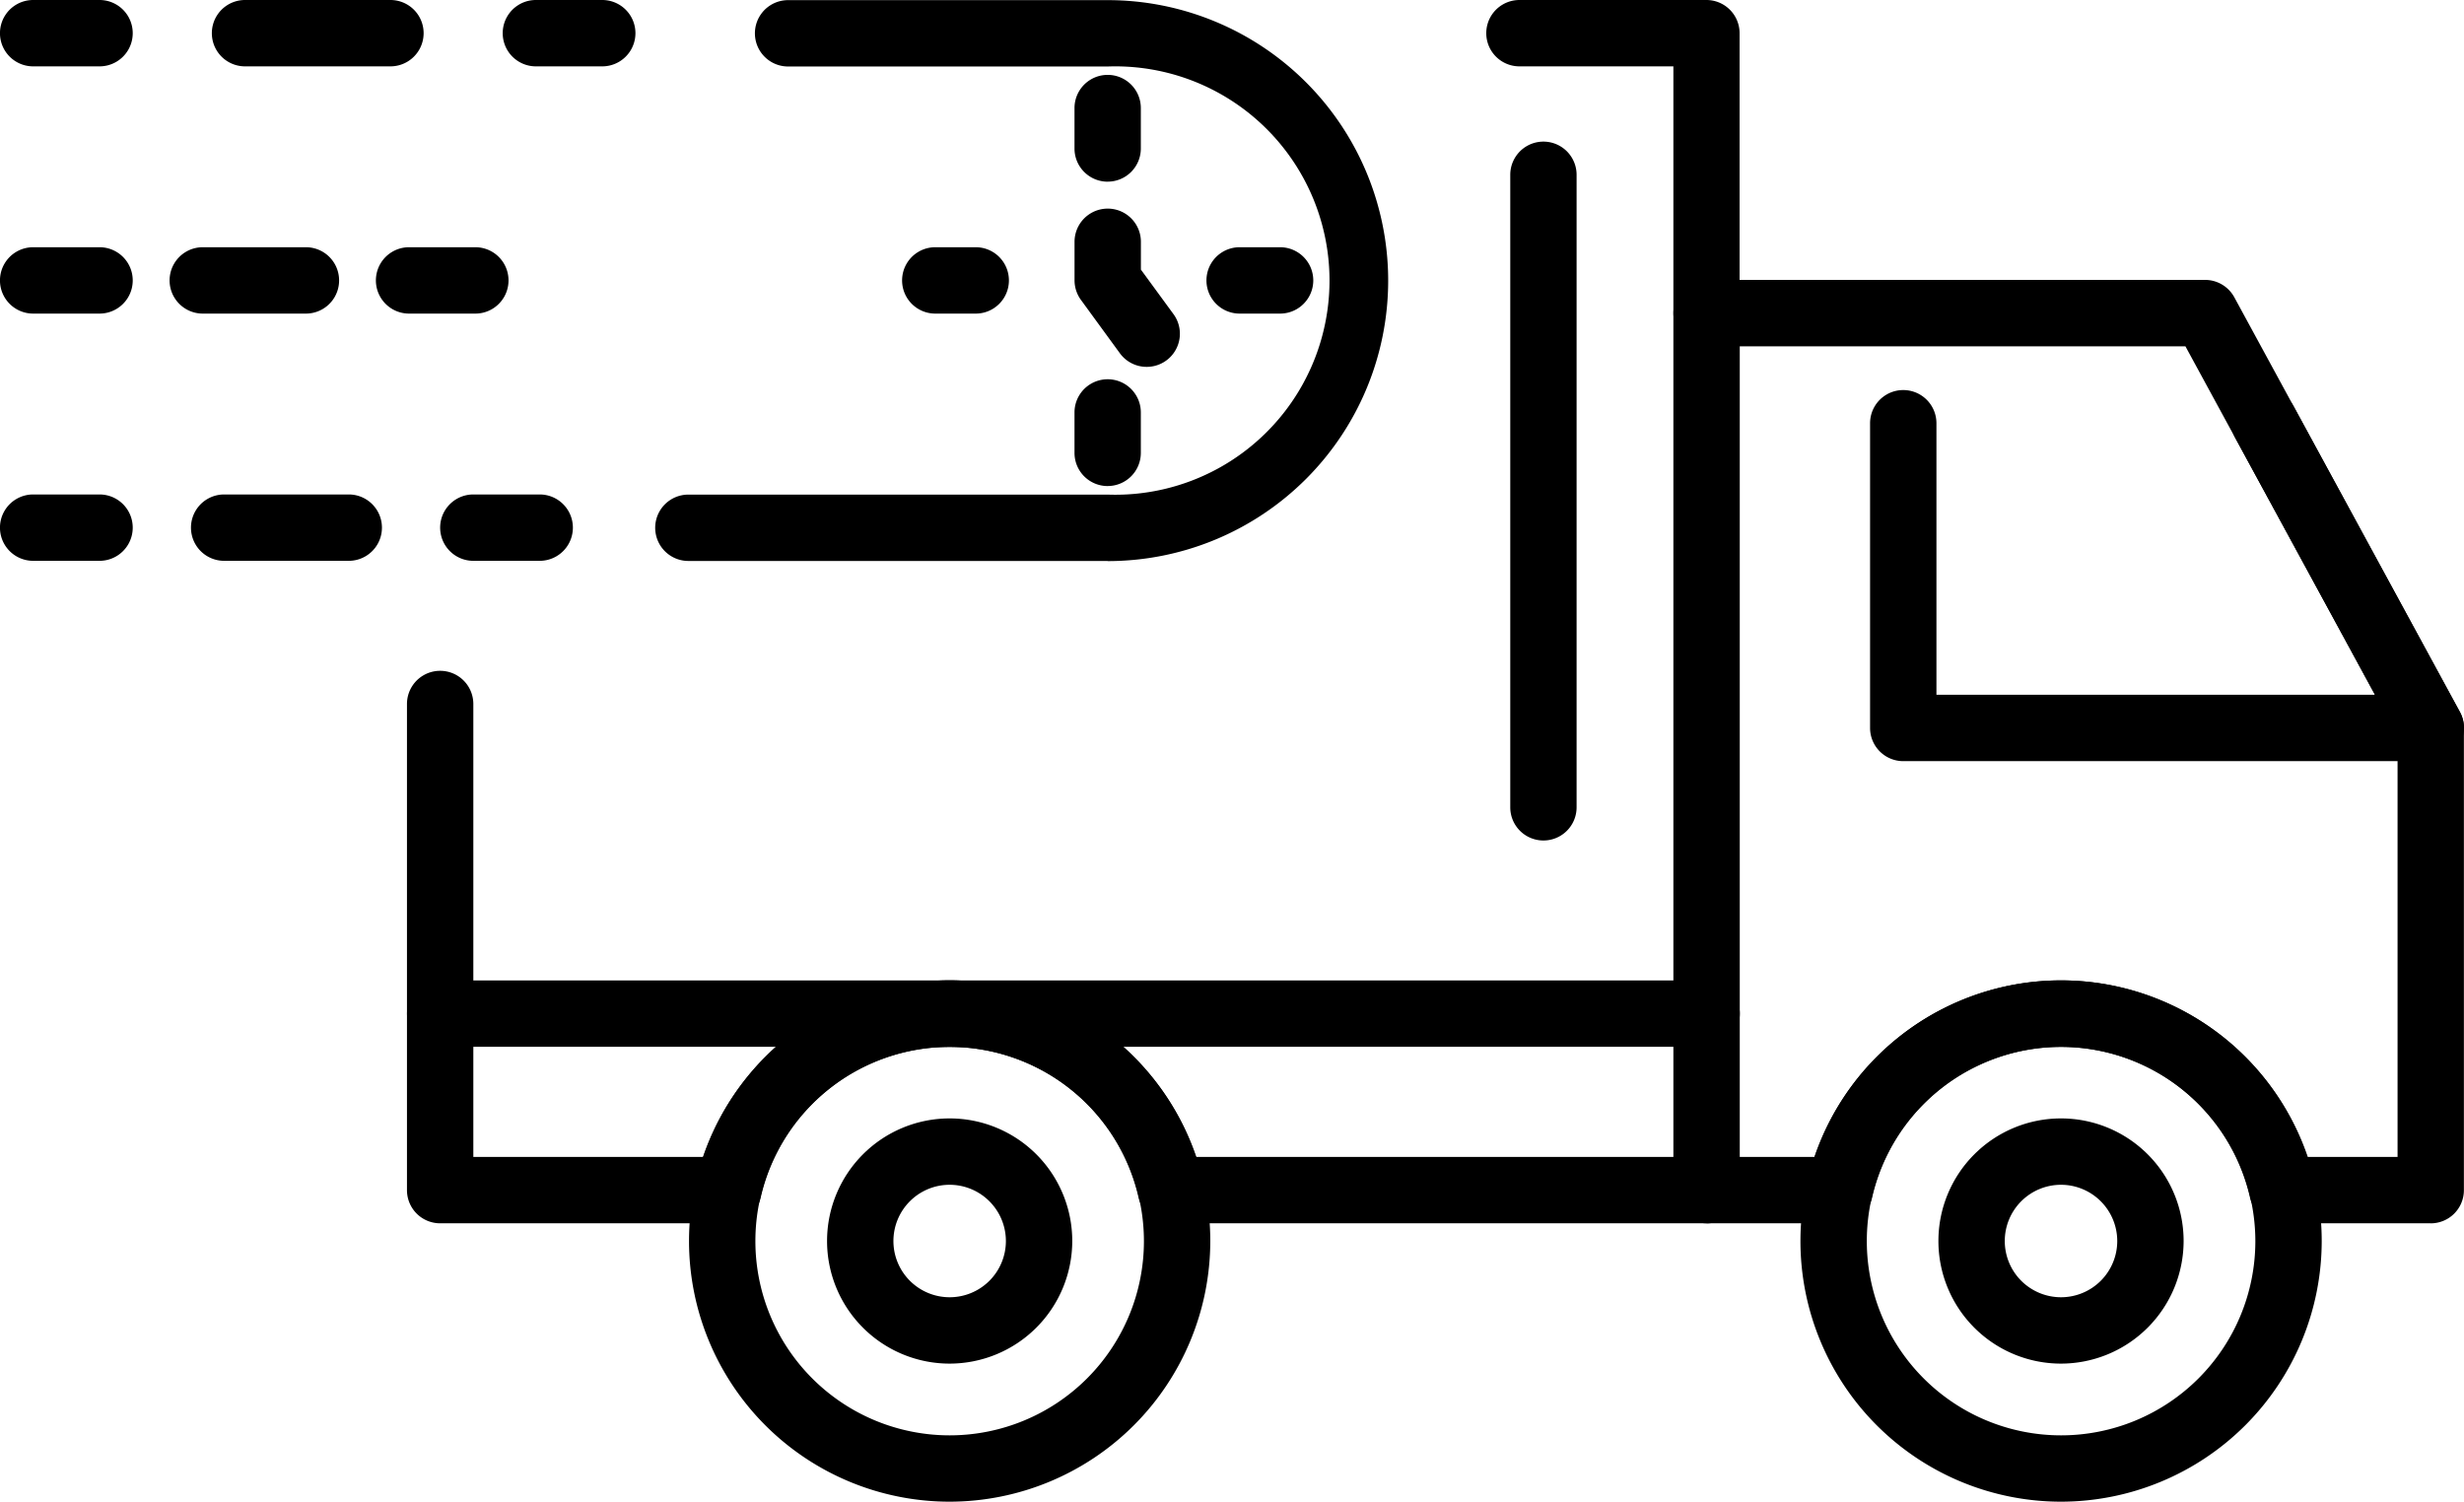 <svg xmlns="http://www.w3.org/2000/svg" xmlns:xlink="http://www.w3.org/1999/xlink" width="72.473" height="44.17" viewBox="0 0 72.473 44.17">
  <defs>
    <clipPath id="clip-path">
      <rect id="Rectangle_1466" data-name="Rectangle 1466" width="72.473" height="44.17" fill="none"/>
    </clipPath>
  </defs>
  <g id="Group_4272" data-name="Group 4272" transform="translate(0 0)">
    <g id="Group_3317" data-name="Group 3317" transform="translate(0 0)" clip-path="url(#clip-path)">
      <path id="Path_3337" data-name="Path 3337" d="M35.59,33.539a.976.976,0,0,1-.977-.975V6.767a.976.976,0,1,1,1.952,0v25.8a.975.975,0,0,1-.975.975" transform="translate(14.606 2.443)"/>
      <path id="Path_3338" data-name="Path 3338" d="M21.918,35.612a7.666,7.666,0,1,1,7.666-7.666,7.674,7.674,0,0,1-7.666,7.666m0-13.379a5.714,5.714,0,1,0,5.714,5.714,5.72,5.72,0,0,0-5.714-5.714" transform="translate(6.014 8.558)"/>
      <path id="Path_3339" data-name="Path 3339" d="M20.713,30.347a3.606,3.606,0,1,1,3.606-3.606,3.61,3.61,0,0,1-3.606,3.606m0-5.26a1.654,1.654,0,1,0,1.654,1.654,1.656,1.656,0,0,0-1.654-1.654" transform="translate(7.219 9.762)"/>
      <path id="Path_3340" data-name="Path 3340" d="M43.7,30.347a3.606,3.606,0,1,1,3.606-3.606A3.61,3.61,0,0,1,43.7,30.347m0-5.26a1.654,1.654,0,1,0,1.654,1.654A1.656,1.656,0,0,0,43.7,25.087" transform="translate(16.92 9.762)"/>
      <path id="Path_3341" data-name="Path 3341" d="M44.907,35.612a7.666,7.666,0,1,1,7.666-7.666,7.674,7.674,0,0,1-7.666,7.666m0-13.379a5.714,5.714,0,1,0,5.714,5.714,5.72,5.72,0,0,0-5.714-5.714" transform="translate(15.715 8.558)"/>
      <path id="Path_3342" data-name="Path 3342" d="M67.944,35.982H63.577a.975.975,0,0,1-.951-.758,5.7,5.7,0,0,0-11.113,0,.975.975,0,0,1-.951.758H30.887a.975.975,0,0,1-.951-.758,5.7,5.7,0,0,0-11.113,0,.975.975,0,0,1-.951.758H9.393a.975.975,0,0,1-.975-.975v-14.3a.976.976,0,1,1,1.952,0V34.029h6.764a7.65,7.65,0,0,1,14.489,0h18.2a7.65,7.65,0,0,1,14.489,0h2.655V21.66L60.727,10.186H46.644a.976.976,0,0,1-.977-.975V1.952H41.139a.976.976,0,0,1,0-1.952h5.5a.976.976,0,0,1,.975.977V8.233H61.307a.979.979,0,0,1,.857.509l6.636,12.2a.975.975,0,0,1,.118.466v13.6a.975.975,0,0,1-.975.975" transform="translate(3.552 0)"/>
      <path id="Path_3343" data-name="Path 3343" d="M55.173,18.993H39.658a.976.976,0,0,1-.977-.975V9.054a.976.976,0,1,1,1.952,0V17.04h12.9L49.424,9.489a.976.976,0,1,1,1.715-.934l4.892,8.994a.976.976,0,0,1-.857,1.443" transform="translate(16.323 3.395)"/>
      <path id="Path_3344" data-name="Path 3344" d="M12.033,12.18H10.08a.976.976,0,0,1,0-1.952h1.952a.976.976,0,0,1,0,1.952" transform="translate(3.842 4.316)"/>
      <path id="Path_3345" data-name="Path 3345" d="M8.591,12.18H4.926a.976.976,0,0,1,0-1.952H8.591a.976.976,0,1,1,0,1.952" transform="translate(1.667 4.316)"/>
      <path id="Path_3346" data-name="Path 3346" d="M2.928,12.18H.975a.976.976,0,0,1,0-1.952H2.928a.976.976,0,0,1,0,1.952" transform="translate(0 4.316)"/>
      <path id="Path_3347" data-name="Path 3347" d="M10.7,7.066H8.751a.976.976,0,0,1,0-1.952H10.7a.976.976,0,1,1,0,1.952" transform="translate(3.281 2.158)"/>
      <path id="Path_3348" data-name="Path 3348" d="M7.518,7.066H4.484a.976.976,0,1,1,0-1.952H7.518a.976.976,0,0,1,0,1.952" transform="translate(1.48 2.158)"/>
      <path id="Path_3349" data-name="Path 3349" d="M2.928,7.066H.975a.976.976,0,0,1,0-1.952H2.928a.976.976,0,0,1,0,1.952" transform="translate(0 2.158)"/>
      <path id="Path_3350" data-name="Path 3350" d="M13.327,1.952H11.374a.976.976,0,0,1,0-1.952h1.952a.976.976,0,0,1,0,1.952" transform="translate(4.388 0)"/>
      <path id="Path_3351" data-name="Path 3351" d="M9.635,1.952H5.358A.976.976,0,1,1,5.358,0H9.635a.976.976,0,0,1,0,1.952" transform="translate(1.849 0)"/>
      <path id="Path_3352" data-name="Path 3352" d="M2.928,1.952H.975A.976.976,0,0,1,.975,0H2.928a.976.976,0,0,1,0,1.952" transform="translate(0 0)"/>
      <path id="Path_3353" data-name="Path 3353" d="M46.644,22.232H9.395a.976.976,0,1,1,0-1.952H46.644a.976.976,0,0,1,0,1.952" transform="translate(3.552 8.558)"/>
      <path id="Path_3354" data-name="Path 3354" d="M32.214,23.486a.975.975,0,0,1-.975-.975V3.905a.975.975,0,0,1,1.951,0V22.511a.975.975,0,0,1-.975.975" transform="translate(13.182 1.236)"/>
      <path id="Path_3355" data-name="Path 3355" d="M26.861,16.5H14.528a.976.976,0,0,1,0-1.952H26.861a6.3,6.3,0,1,0,0-12.592h-9.4a.976.976,0,1,1,0-1.952h9.4a8.248,8.248,0,1,1,0,16.5" transform="translate(5.719 0)"/>
      <path id="Path_3356" data-name="Path 3356" d="M24.349,8.97a.975.975,0,0,1-.789-.4L22.414,7a.979.979,0,0,1-.188-.577V5.291a.976.976,0,0,1,1.952,0v.818l.957,1.308a.975.975,0,0,1-.786,1.553" transform="translate(9.379 1.821)"/>
      <path id="Path_3357" data-name="Path 3357" d="M23.2,4.691a.975.975,0,0,1-.975-.975V2.525a.975.975,0,1,1,1.951,0v1.19a.975.975,0,0,1-.975.975" transform="translate(9.379 0.653)"/>
      <path id="Path_3358" data-name="Path 3358" d="M27.121,7.066H25.93a.976.976,0,0,1,0-1.952h1.19a.976.976,0,0,1,0,1.952" transform="translate(10.531 2.158)"/>
      <path id="Path_3359" data-name="Path 3359" d="M23.2,10.987a.975.975,0,0,1-.975-.975V8.821a.975.975,0,1,1,1.951,0v1.19a.975.975,0,0,1-.975.975" transform="translate(9.379 3.31)"/>
      <path id="Path_3360" data-name="Path 3360" d="M20.825,7.066h-1.19a.976.976,0,0,1,0-1.952h1.19a.976.976,0,0,1,0,1.952" transform="translate(7.874 2.158)"/>
    </g>
  </g>
</svg>
